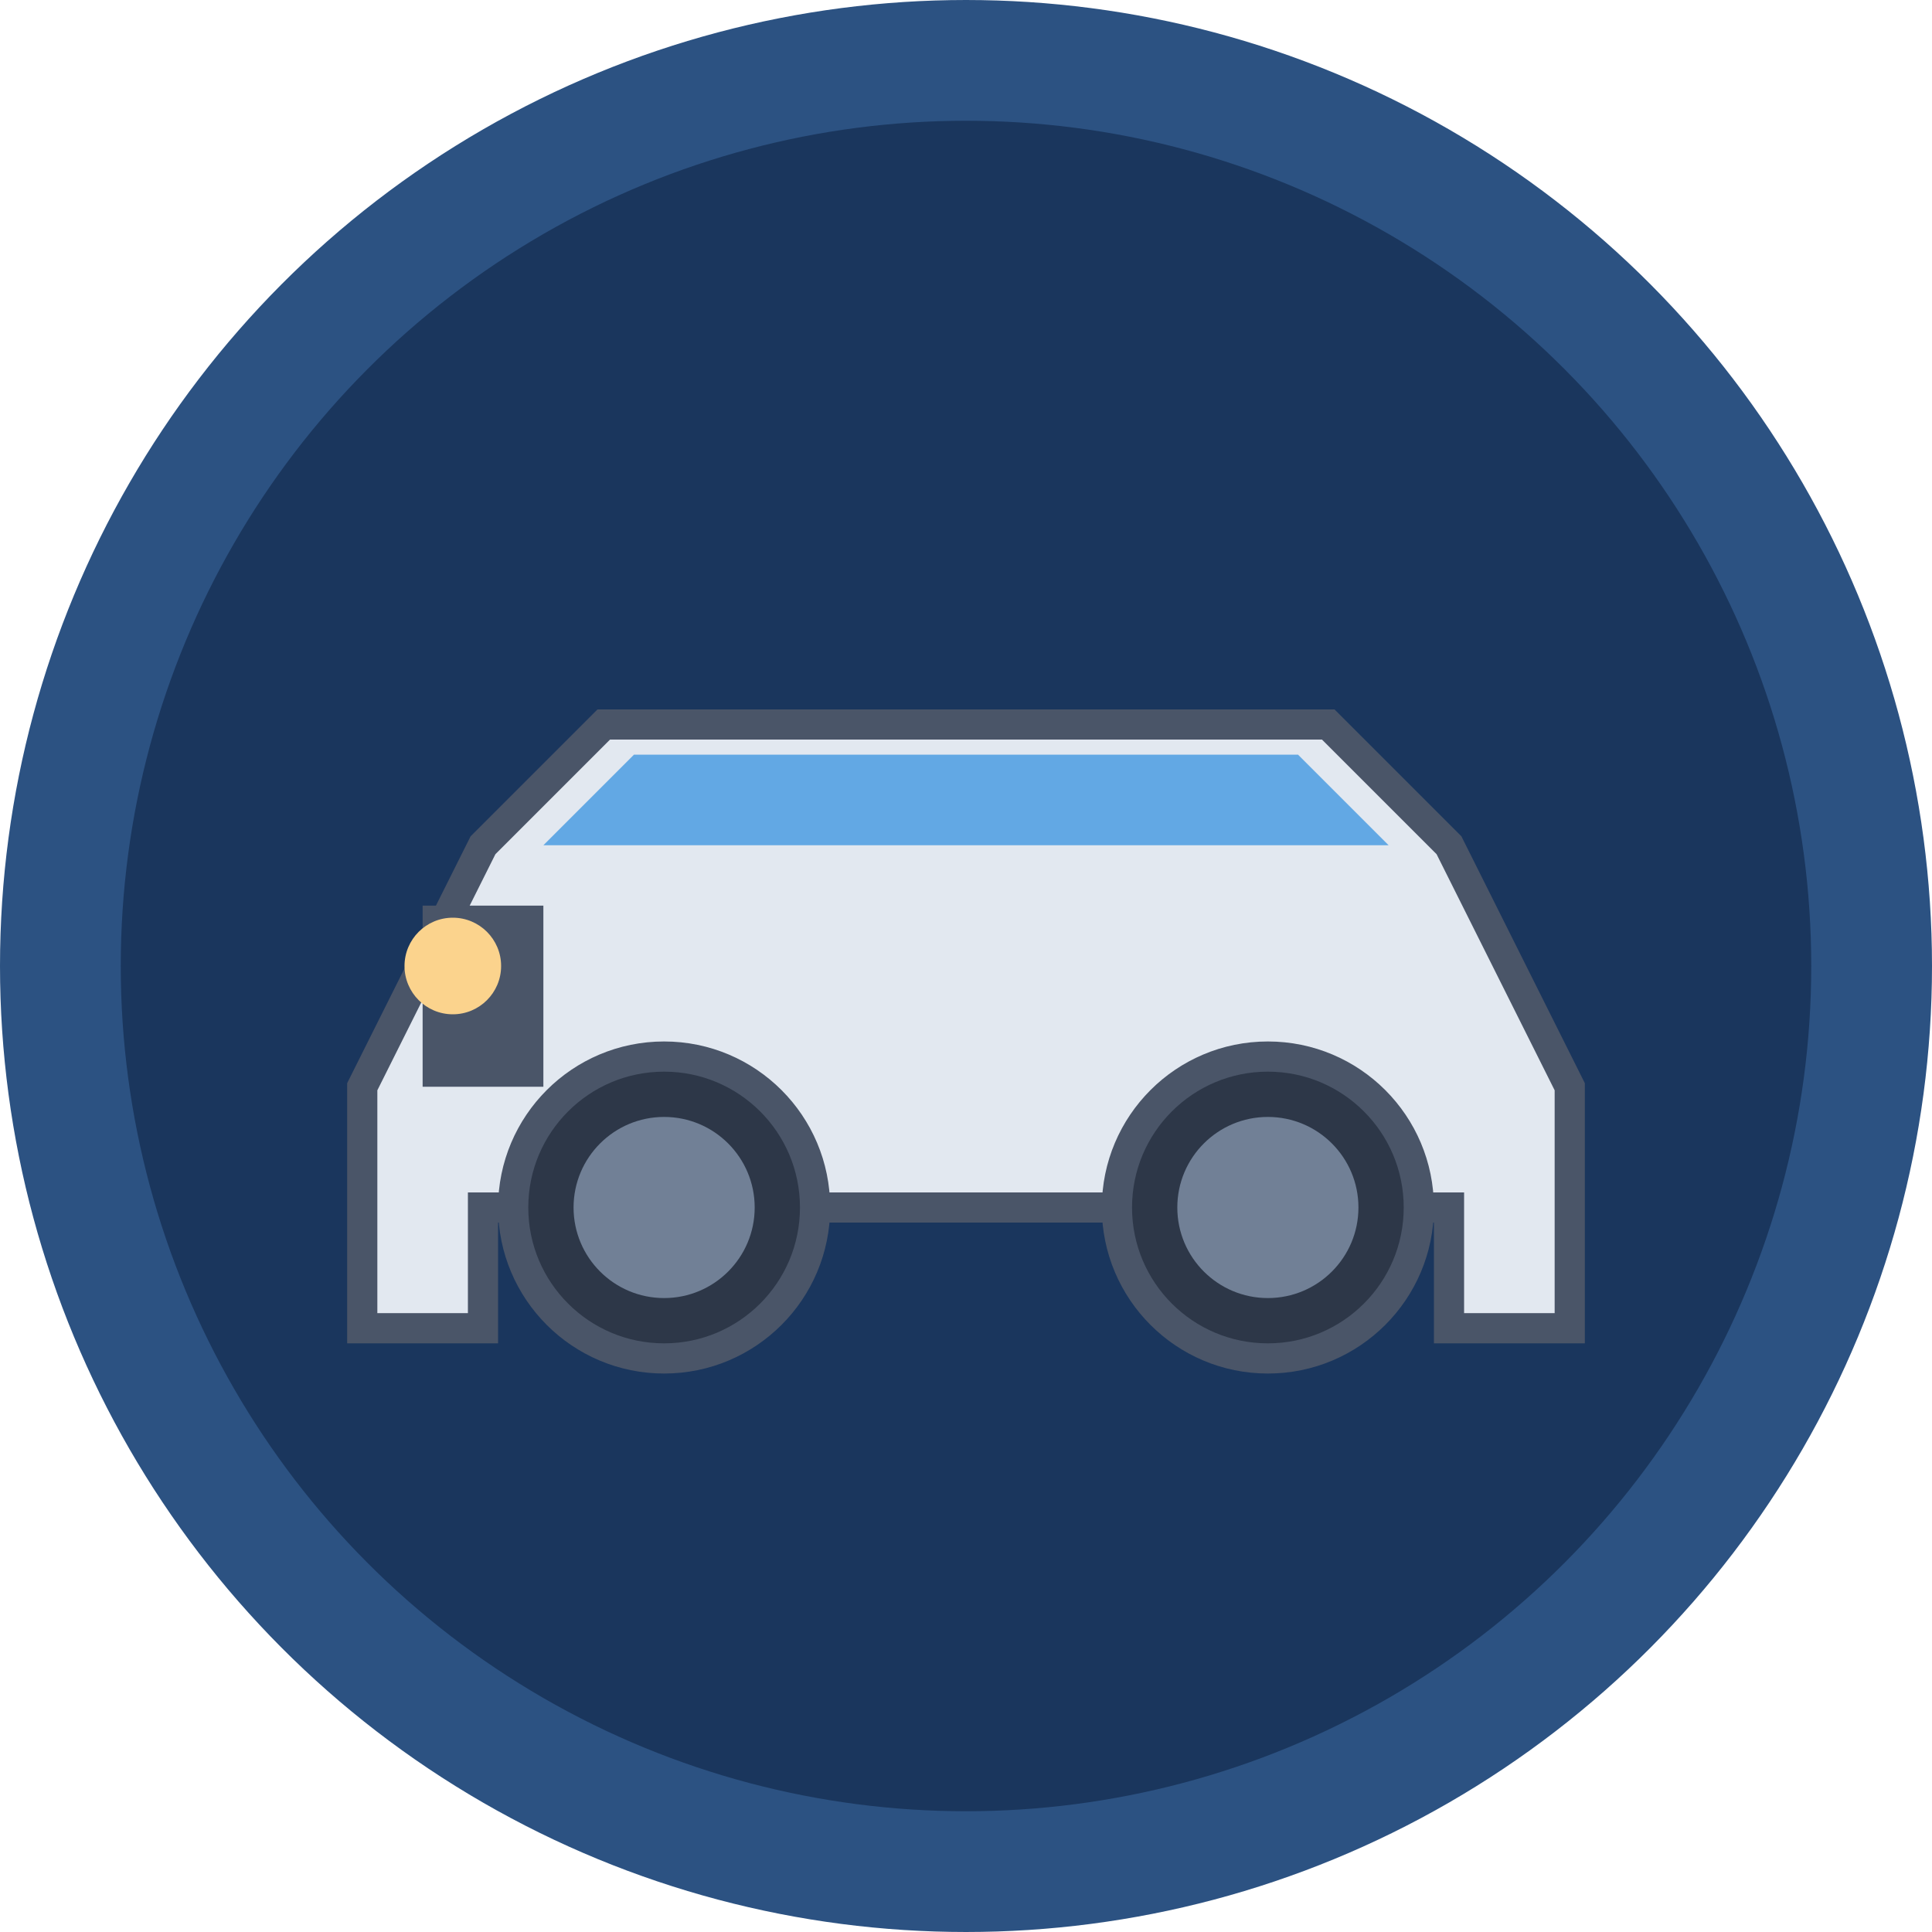 <svg viewBox="0 0 32 32" xmlns="http://www.w3.org/2000/svg">
  <!-- Background circle -->
  <circle cx="16" cy="16" r="15" fill="#1a365d" stroke="#2c5282" stroke-width="2"/>
  
  <!-- Car body -->
  <path d="M6 18 L8 14 L10 12 L22 12 L24 14 L26 18 L26 22 L24 22 L24 20 L8 20 L8 22 L6 22 Z" 
        fill="#e2e8f0" stroke="#4a5568" stroke-width="0.5"/>
  
  <!-- Car windows -->
  <path d="M9 14 L10.5 12.5 L21.5 12.5 L23 14 L21 14 L11 14 Z" 
        fill="#4299e1" opacity="0.8"/>
  
  <!-- Front wheel -->
  <circle cx="11" cy="20" r="2.5" fill="#2d3748" stroke="#4a5568" stroke-width="0.5"/>
  <circle cx="11" cy="20" r="1.5" fill="#718096"/>
  
  <!-- Rear wheel -->
  <circle cx="21" cy="20" r="2.5" fill="#2d3748" stroke="#4a5568" stroke-width="0.5"/>
  <circle cx="21" cy="20" r="1.5" fill="#718096"/>
  
  <!-- Front grille -->
  <rect x="7" y="15" width="2" height="3" fill="#4a5568"/>
  
  <!-- Headlight -->
  <circle cx="7.5" cy="16" r="0.8" fill="#fbd38d"/>
</svg>